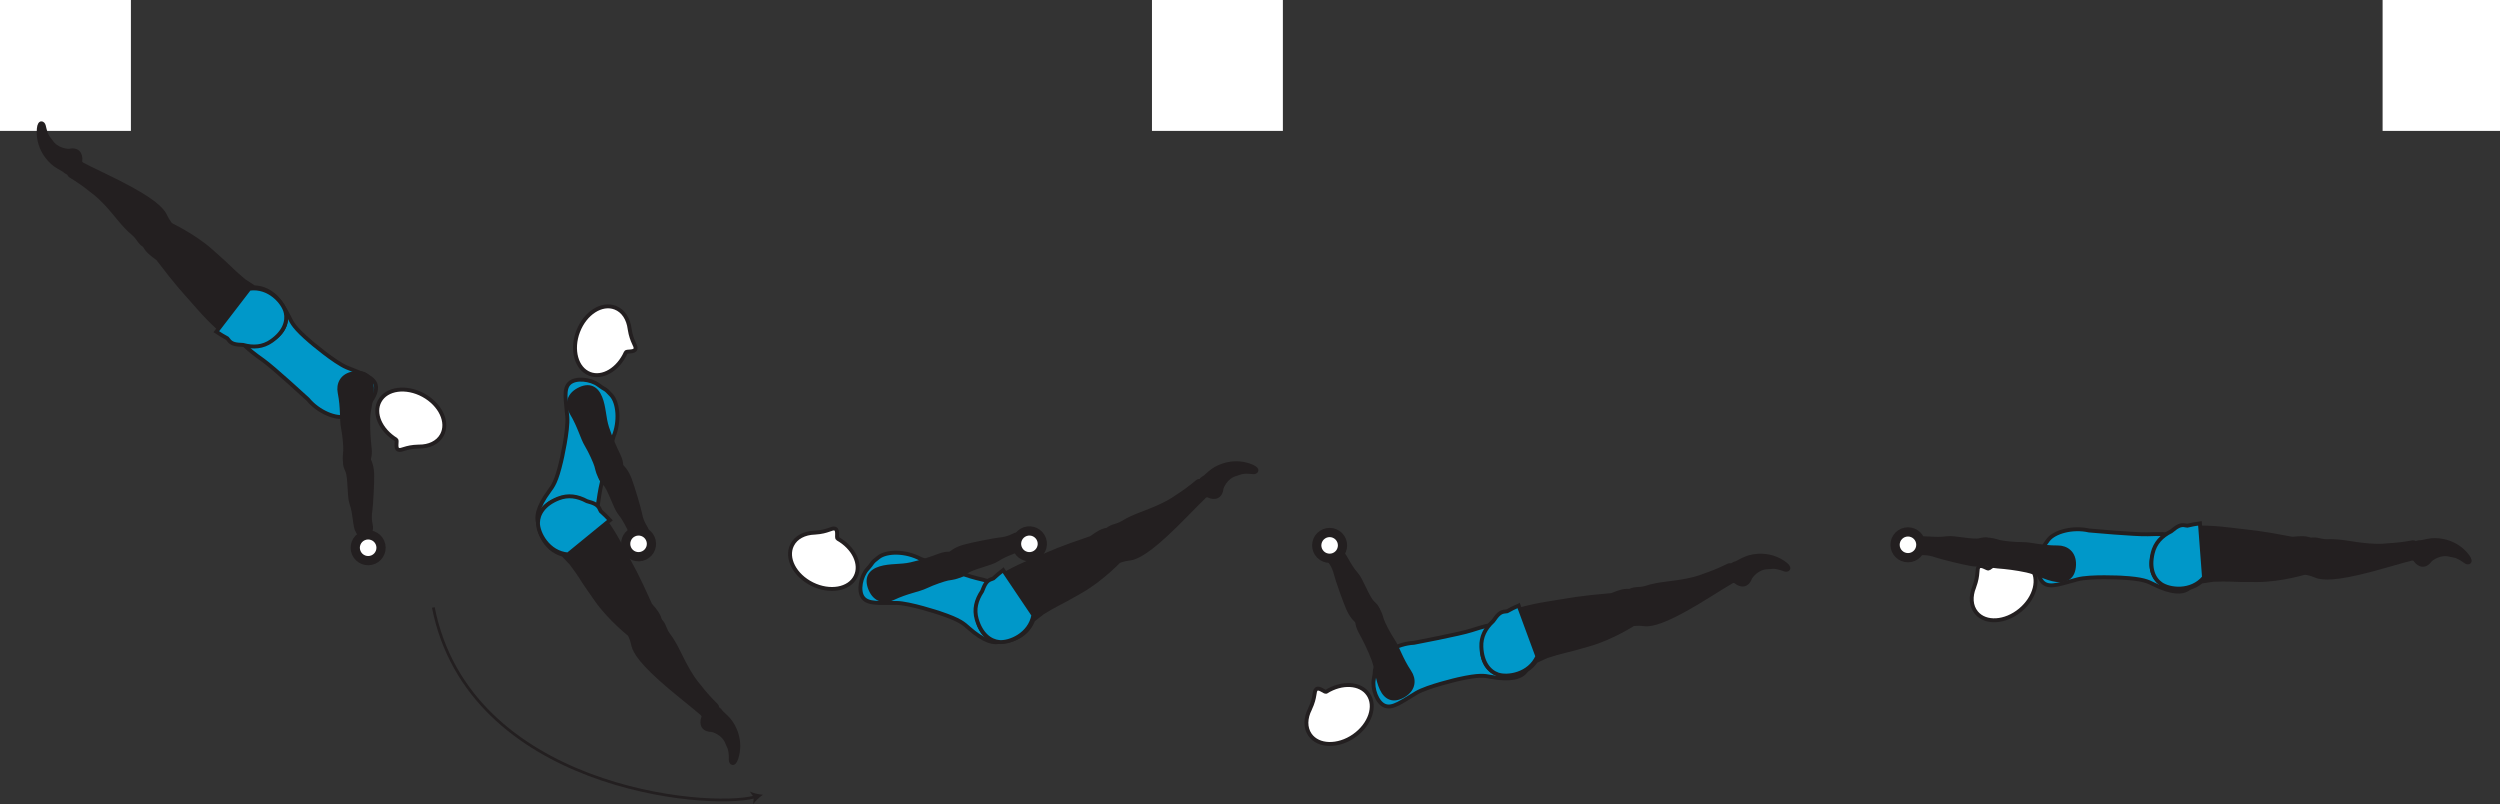 <?xml version="1.0" encoding="UTF-8" standalone="no"?>
<!-- Created with Inkscape (http://www.inkscape.org/) -->

<svg
   version="1.1"
   id="svg1"
   width="360.469"
   height="115.953"
   viewBox="0 0 360.469 115.953"
   sodipodi:docname="cell.svg"
   xmlns:inkscape="http://www.inkscape.org/namespaces/inkscape"
   xmlns:sodipodi="http://sodipodi.sourceforge.net/DTD/sodipodi-0.dtd"
   xmlns="http://www.w3.org/2000/svg"
   xmlns:svg="http://www.w3.org/2000/svg">
  <rect x="0" y="0" width="360.469" height="115.953" fill="#333333" stroke="none"/>
  <sodipodi:namedview
     id="namedview1"
     pagecolor="#ffffff"
     bordercolor="#000000"
     borderopacity="0.25"
     inkscape:showpageshadow="2"
     inkscape:pageopacity="0.0"
     inkscape:pagecheckerboard="0"
     inkscape:deskcolor="#d1d1d1">
    <inkscape:page
       x="0"
       y="0"
       inkscape:label="1"
       id="page1"
       width="360.469"
       height="115.953"
       margin="0"
       bleed="0" />
  </sodipodi:namedview>
  <defs
     id="defs1" />
  <path
     style="fill:#ffffff;fill-opacity:1;fill-rule:nonzero;stroke:none"
     d="m 166.1,18.874 h 18.875 V 0 h -18.875 z"
     id="path1" />
  <path
     style="fill:#ffffff;fill-opacity:1;fill-rule:nonzero;stroke:none"
     d="M -1.4269758e-8,18.874 H 18.875 V 0 H -1.4269758e-8 Z"
     id="path2" />
  <path
     style="fill:#ffffff;fill-opacity:1;fill-rule:nonzero;stroke:none"
     d="m 343.542,18.874 h 16.927 V 0 h -16.927 z"
     id="path3" />
  <path
     style="fill:#231f20;fill-opacity:1;fill-rule:nonzero;stroke:none"
     d="M 9.948,21.625 C 11.265,21.328 11.813,22.156 11.693,23.188 c -0.032,0.306 0.255,0.609 0.198,0.901 C 11.751,24.781 10.261,25.698 9.188,24.65 9.114,24.578 8.38,24.208 7.876,23.849 6.885,23.141 5.256,21.25 5.48,18.568 c 0.104,-1.282 0.833,-0.98 0.948,-0.454 0.359,1.672 0.719,1.755 0.973,2.151 0.86,1.38 2.546,1.36 2.546,1.36"
     id="path4" />
  <path
     style="fill:none;stroke:#231f20;stroke-width:0.333;stroke-linecap:butt;stroke-linejoin:miter;stroke-miterlimit:4;stroke-dasharray:none;stroke-opacity:1"
     d="M 9.948,21.625 C 11.265,21.328 11.813,22.156 11.693,23.188 c -0.032,0.306 0.255,0.609 0.198,0.901 C 11.751,24.781 10.261,25.698 9.188,24.65 9.114,24.578 8.38,24.208 7.876,23.849 6.885,23.141 5.256,21.25 5.48,18.568 c 0.104,-1.282 0.833,-0.98 0.948,-0.454 0.359,1.672 0.719,1.755 0.973,2.151 0.86,1.38 2.546,1.36 2.546,1.36 z"
     id="path5" />
  <path
     style="fill:#231f20;fill-opacity:1;fill-rule:nonzero;stroke:none"
     d="m 23.204,34.885 c 1.672,-1.531 1.791,-2.052 1.187,-2.796 -0.391,-0.501 -0.593,-1.1 -0.822,-1.417 -0.76,-1.052 -2.479,-2.5 -8.412,-5.35 -1.348,-0.64 -3.228,-1.557 -3.968,-2.005 -1.167,-0.687 -1.526,1.724 -1.068,1.995 1.469,0.896 2.401,1.614 2.891,2.016 0.328,0.265 0.979,0.666 2.125,1.865 1.744,1.833 2.516,3.187 4.145,4.536 0.756,0.631 0.923,1.583 1.98,1.817 1.061,0.246 1.943,-0.661 1.943,-0.661"
     id="path6" />
  <path
     style="fill:none;stroke:#231f20;stroke-width:0.566;stroke-linecap:butt;stroke-linejoin:miter;stroke-miterlimit:4;stroke-dasharray:none;stroke-opacity:1"
     d="m 23.204,34.885 c 1.672,-1.531 1.791,-2.052 1.187,-2.796 -0.391,-0.501 -0.593,-1.1 -0.822,-1.417 -0.76,-1.052 -2.479,-2.5 -8.412,-5.35 -1.348,-0.64 -3.228,-1.557 -3.968,-2.005 -1.167,-0.687 -1.526,1.724 -1.068,1.995 1.469,0.896 2.401,1.614 2.891,2.016 0.328,0.265 0.979,0.666 2.125,1.865 1.744,1.833 2.516,3.187 4.145,4.536 0.756,0.631 0.923,1.583 1.98,1.817 1.061,0.246 1.943,-0.661 1.943,-0.661 z"
     id="path7" />
  <path
     style="fill:#0098c9;fill-opacity:1;fill-rule:nonzero;stroke:none"
     d="m 44.771,49.286 c -2.38,-2.041 -2.671,-2.734 -3.072,-3.562 -2.557,-5.188 -5.057,-3.834 -6.506,-1.339 -1.713,2.927 -2.38,3.943 2.766,7.573 1.432,1.006 6.417,5.594 6.417,5.594 1.556,1.88 4.088,2.885 5.495,2.5 1.479,-0.402 0.864,-0.35 2.167,-0.974 1.244,-0.594 2.462,-2.406 2.129,-3.594 -0.317,-1.14 -1.932,-1.578 -4.172,-2.506 -1.76,-0.733 -5.224,-3.692 -5.224,-3.692"
     id="path8" />
  <path
     style="fill:none;stroke:#231f20;stroke-width:0.566;stroke-linecap:butt;stroke-linejoin:miter;stroke-miterlimit:4;stroke-dasharray:none;stroke-opacity:1"
     d="m 44.771,49.286 c -2.38,-2.041 -2.671,-2.734 -3.072,-3.562 -2.557,-5.188 -5.057,-3.834 -6.506,-1.339 -1.713,2.927 -2.38,3.943 2.766,7.573 1.432,1.006 6.417,5.594 6.417,5.594 1.556,1.88 4.088,2.885 5.495,2.5 1.479,-0.402 0.864,-0.35 2.167,-0.974 1.244,-0.594 2.462,-2.406 2.129,-3.594 -0.317,-1.14 -1.932,-1.578 -4.172,-2.506 -1.76,-0.733 -5.224,-3.692 -5.224,-3.692 z"
     id="path9" />
  <path
     style="fill:#ffffff;fill-opacity:1;fill-rule:nonzero;stroke:none"
     d="m 57.13,63.401 c 0.197,0.14 -0.193,1.224 0.292,1.437 0.479,0.214 0.968,-0.406 2.953,-0.448 h 0.026 c 1.453,0.016 2.719,-0.562 3.317,-1.661 1,-1.828 -0.208,-4.396 -2.681,-5.751 -2.485,-1.353 -5.303,-0.968 -6.292,0.855 -0.958,1.74 0.109,4.177 2.385,5.568"
     id="path10" />
  <path
     style="fill:none;stroke:#231f20;stroke-width:0.566;stroke-linecap:butt;stroke-linejoin:miter;stroke-miterlimit:4;stroke-dasharray:none;stroke-opacity:1"
     d="m 57.13,63.401 c 0.197,0.14 -0.193,1.224 0.292,1.437 0.479,0.214 0.968,-0.406 2.953,-0.448 h 0.026 c 1.453,0.016 2.719,-0.562 3.317,-1.661 1,-1.828 -0.208,-4.396 -2.681,-5.751 -2.485,-1.353 -5.303,-0.968 -6.292,0.855 -0.958,1.74 0.109,4.177 2.385,5.568 z"
     id="path11" />
  <path
     style="fill:#231f20;fill-opacity:1;fill-rule:nonzero;stroke:none"
     d="m 21.995,32.729 c -3.176,2.443 0.495,4.224 0.786,4.604 3.042,3.979 3.36,4.193 5.88,7.063 3.657,4.145 6.797,6.426 9.828,5.01 C 40.547,48.442 41.319,47 41.24,45.682 41.152,44.224 39.516,41.5 36.625,41.426 l -1.432,-0.937 c -0.88,-0.749 -1.317,-1.12 -1.724,-1.525 -0.713,-0.71 -1.51,-1.432 -2.974,-2.73 -2.588,-2.317 -6.077,-3.922 -6.077,-3.922 -0.949,-0.807 -2.423,0.417 -2.423,0.417"
     id="path12" />
  <path
     style="fill:none;stroke:#231f20;stroke-width:0.566;stroke-linecap:butt;stroke-linejoin:miter;stroke-miterlimit:4;stroke-dasharray:none;stroke-opacity:1"
     d="m 21.995,32.729 c -3.176,2.443 0.495,4.224 0.786,4.604 3.042,3.979 3.36,4.193 5.88,7.063 3.657,4.145 6.797,6.426 9.828,5.01 C 40.547,48.442 41.319,47 41.24,45.682 41.152,44.224 39.516,41.5 36.625,41.426 l -1.432,-0.937 c -0.88,-0.749 -1.317,-1.12 -1.724,-1.525 -0.713,-0.71 -1.51,-1.432 -2.974,-2.73 -2.588,-2.317 -6.077,-3.922 -6.077,-3.922 -0.949,-0.807 -2.423,0.417 -2.423,0.417 z"
     id="path13" />
  <path
     style="fill:#0098c9;fill-opacity:1;fill-rule:nonzero;stroke:none"
     d="M 41.199,45.057 C 40.871,43.636 38.802,41.213 35.948,41.63 l -4.76,6.198 c 0.542,0.365 1.068,0.677 1.583,0.958 0.052,0.058 0.109,0.12 0.147,0.178 0.453,0.672 1.088,0.724 2.129,0.77 1.496,0.411 2.85,0.298 4.062,-0.541 1.866,-1.297 2.385,-2.849 2.09,-4.136"
     id="path14" />
  <path
     style="fill:none;stroke:#231f20;stroke-width:0.566;stroke-linecap:butt;stroke-linejoin:miter;stroke-miterlimit:4;stroke-dasharray:none;stroke-opacity:1"
     d="M 41.199,45.057 C 40.871,43.636 38.802,41.213 35.948,41.63 l -4.76,6.198 c 0.542,0.365 1.068,0.677 1.583,0.958 0.052,0.058 0.109,0.12 0.147,0.178 0.453,0.672 1.088,0.724 2.129,0.77 1.496,0.411 2.85,0.298 4.062,-0.541 1.866,-1.297 2.385,-2.849 2.09,-4.136 z"
     id="path15" />
  <path
     style="fill:#231f20;fill-opacity:1;fill-rule:nonzero;stroke:none"
     d="m 51.542,76.552 c -0.401,-0.506 -0.319,-2.448 -0.87,-3.959 -0.37,-1.02 -0.167,-3.76 -0.62,-4.749 -0.405,-0.907 -0.505,-1.36 0.448,-2 0.568,-0.38 1.902,-0.751 2.209,-0.344 0.708,0.958 0.932,1.88 0.963,2.942 0.032,1.219 -0.172,4.522 -0.26,5.131 -0.24,1.5 0.126,2.145 0.094,2.547 -0.047,0.76 -0.349,0.932 -0.844,1.01 -0.948,0.146 -1.119,-0.578 -1.119,-0.578"
     id="path16" />
  <path
     style="fill:none;stroke:#231f20;stroke-width:0.566;stroke-linecap:butt;stroke-linejoin:miter;stroke-miterlimit:4;stroke-dasharray:none;stroke-opacity:1"
     d="m 51.542,76.552 c -0.401,-0.506 -0.319,-2.448 -0.87,-3.959 -0.37,-1.02 -0.167,-3.76 -0.62,-4.749 -0.405,-0.907 -0.505,-1.36 0.448,-2 0.568,-0.38 1.902,-0.751 2.209,-0.344 0.708,0.958 0.932,1.88 0.963,2.942 0.032,1.219 -0.172,4.522 -0.26,5.131 -0.24,1.5 0.126,2.145 0.094,2.547 -0.047,0.76 -0.349,0.932 -0.844,1.01 -0.948,0.146 -1.119,-0.578 -1.119,-0.578 z"
     id="path17" />
  <path
     style="fill:#231f20;fill-opacity:1;fill-rule:nonzero;stroke:none"
     d="m 50.656,67.536 c -1.302,-0.015 -0.9,-2.015 -0.88,-2.552 0.027,-0.547 -0.083,-2.099 -0.322,-3.296 -0.24,-1.199 -0.025,-2.798 -0.479,-5.084 -0.235,-1.198 0.291,-2.515 2.052,-2.787 1.735,-0.265 2.537,0.609 2.604,2.104 0.068,1.496 -0.5,2.928 -0.536,4.444 -0.037,1.504 0.067,3.052 0.208,4.26 0.156,1.375 -0.281,2.109 -0.693,2.344 -1.041,0.593 -1.953,0.567 -1.953,0.567"
     id="path18" />
  <path
     style="fill:none;stroke:#231f20;stroke-width:0.566;stroke-linecap:butt;stroke-linejoin:miter;stroke-miterlimit:4;stroke-dasharray:none;stroke-opacity:1"
     d="m 50.656,67.536 c -1.302,-0.015 -0.9,-2.015 -0.88,-2.552 0.027,-0.547 -0.083,-2.099 -0.322,-3.296 -0.24,-1.199 -0.025,-2.798 -0.479,-5.084 -0.235,-1.198 0.291,-2.515 2.052,-2.787 1.735,-0.265 2.537,0.609 2.604,2.104 0.068,1.496 -0.5,2.928 -0.536,4.444 -0.037,1.504 0.067,3.052 0.208,4.26 0.156,1.375 -0.281,2.109 -0.693,2.344 -1.041,0.593 -1.953,0.567 -1.953,0.567 z"
     id="path19" />
  <path
     style="fill:#ffffff;fill-opacity:1;fill-rule:nonzero;stroke:none"
     d="m 54.787,78.229 c -0.411,-0.937 -1.511,-1.364 -2.448,-0.953 -0.943,0.412 -1.375,1.51 -0.959,2.448 0.412,0.942 1.51,1.369 2.453,0.958 0.938,-0.412 1.366,-1.51 0.954,-2.453"
     id="path20" />
  <path
     style="fill:none;stroke:#231f20;stroke-width:1.332;stroke-linecap:butt;stroke-linejoin:miter;stroke-miterlimit:4;stroke-dasharray:none;stroke-opacity:1"
     d="m 54.787,78.229 c -0.411,-0.937 -1.511,-1.364 -2.448,-0.953 -0.943,0.412 -1.375,1.51 -0.959,2.448 0.412,0.942 1.51,1.369 2.453,0.958 0.938,-0.412 1.366,-1.51 0.954,-2.453 z"
     id="path21" />
  <path
     style="fill:none;stroke:#231f20;stroke-width:0.4;stroke-linecap:butt;stroke-linejoin:miter;stroke-miterlimit:4;stroke-dasharray:none;stroke-opacity:1"
     d="m 62.48,87.588 c 5.145,25.985 39.339,29.198 46.359,27.318"
     id="path22" />
  <path
     style="fill:#231f20;fill-opacity:1;fill-rule:nonzero;stroke:none"
     d="m 110,114.593 c -0.494,0.354 -1.082,0.881 -1.405,1.36 l 0.088,-1.006 -0.579,-0.828 c 0.521,0.255 1.292,0.422 1.896,0.474"
     id="path23" />
  <path
     style="fill:#231f20;fill-opacity:1;fill-rule:nonzero;stroke:none"
     d="m 252.469,83.338 c -0.453,1.271 -1.448,1.292 -2.251,0.64 -0.249,-0.192 -0.65,-0.109 -0.869,-0.317 -0.511,-0.484 -0.489,-2.229 0.969,-2.583 0.104,-0.026 0.802,-0.448 1.375,-0.677 1.125,-0.464 3.593,-0.833 5.749,0.792 1.016,0.765 0.376,1.224 -0.124,1.041 -1.609,-0.589 -1.87,-0.328 -2.349,-0.328 -1.625,-0.01 -2.5,1.432 -2.5,1.432"
     id="path24" />
  <path
     style="fill:none;stroke:#231f20;stroke-width:0.333;stroke-linecap:butt;stroke-linejoin:miter;stroke-miterlimit:4;stroke-dasharray:none;stroke-opacity:1"
     d="m 252.469,83.338 c -0.453,1.271 -1.448,1.292 -2.251,0.64 -0.249,-0.192 -0.65,-0.109 -0.869,-0.317 -0.511,-0.484 -0.489,-2.229 0.969,-2.583 0.104,-0.026 0.802,-0.448 1.375,-0.677 1.125,-0.464 3.593,-0.833 5.749,0.792 1.016,0.765 0.376,1.224 -0.124,1.041 -1.609,-0.589 -1.87,-0.328 -2.349,-0.328 -1.625,-0.01 -2.5,1.432 -2.5,1.432 z"
     id="path25" />
  <path
     style="fill:#231f20;fill-opacity:1;fill-rule:nonzero;stroke:none"
     d="m 234.177,87.464 c 0.401,2.234 0.781,2.609 1.735,2.5 0.634,-0.068 1.249,0.082 1.634,0.062 1.298,-0.089 3.439,-0.761 9.016,-4.261 1.26,-0.791 3.042,-1.891 3.814,-2.291 1.202,-0.614 -0.647,-2.198 -1.12,-1.958 -1.538,0.765 -2.652,1.161 -3.24,1.364 -0.407,0.141 -1.088,0.48 -2.724,0.808 -2.474,0.494 -4.036,0.421 -6.042,1.077 -0.937,0.303 -1.833,-0.063 -2.594,0.709 -0.771,0.766 -0.479,1.99 -0.479,1.99"
     id="path26" />
  <path
     style="fill:none;stroke:#231f20;stroke-width:0.566;stroke-linecap:butt;stroke-linejoin:miter;stroke-miterlimit:4;stroke-dasharray:none;stroke-opacity:1"
     d="m 234.177,87.464 c 0.401,2.234 0.781,2.609 1.735,2.5 0.634,-0.068 1.249,0.082 1.634,0.062 1.298,-0.089 3.439,-0.761 9.016,-4.261 1.26,-0.791 3.042,-1.891 3.814,-2.291 1.202,-0.614 -0.647,-2.198 -1.12,-1.958 -1.538,0.765 -2.652,1.161 -3.24,1.364 -0.407,0.141 -1.088,0.48 -2.724,0.808 -2.474,0.494 -4.036,0.421 -6.042,1.077 -0.937,0.303 -1.833,-0.063 -2.594,0.709 -0.771,0.766 -0.479,1.99 -0.479,1.99 z"
     id="path27" />
  <path
     style="fill:#0098c9;fill-opacity:1;fill-rule:nonzero;stroke:none"
     d="m 210.27,97.932 c 3.058,-0.687 3.792,-0.5 4.699,-0.334 5.687,1.043 6.088,-1.765 4.959,-4.421 -1.334,-3.115 -1.746,-4.26 -7.73,-2.303 -1.661,0.548 -8.318,1.808 -8.318,1.808 -2.443,0.13 -4.755,1.563 -5.291,2.916 -0.557,1.434 -0.229,0.902 -0.505,2.323 -0.271,1.349 0.453,3.412 1.609,3.849 1.109,0.432 2.416,-0.604 4.5,-1.844 1.64,-0.978 6.077,-1.994 6.077,-1.994"
     id="path28" />
  <path
     style="fill:none;stroke:#231f20;stroke-width:0.566;stroke-linecap:butt;stroke-linejoin:miter;stroke-miterlimit:4;stroke-dasharray:none;stroke-opacity:1"
     d="m 210.27,97.932 c 3.058,-0.687 3.792,-0.5 4.699,-0.334 5.687,1.043 6.088,-1.765 4.959,-4.421 -1.334,-3.115 -1.746,-4.26 -7.73,-2.303 -1.661,0.548 -8.318,1.808 -8.318,1.808 -2.443,0.13 -4.755,1.563 -5.291,2.916 -0.557,1.434 -0.229,0.902 -0.505,2.323 -0.271,1.349 0.453,3.412 1.609,3.849 1.109,0.432 2.416,-0.604 4.5,-1.844 1.64,-0.978 6.077,-1.994 6.077,-1.994 z"
     id="path29" />
  <path
     style="fill:#ffffff;fill-opacity:1;fill-rule:nonzero;stroke:none"
     d="m 191.224,99.74 c -0.214,0.12 -1.011,-0.708 -1.416,-0.375 -0.407,0.333 -0.068,1.052 -0.918,2.848 l -0.005,0.021 c -0.661,1.297 -0.719,2.683 0,3.713 1.188,1.703 4.032,1.771 6.344,0.162 2.317,-1.62 3.229,-4.307 2.041,-6.011 -1.129,-1.634 -3.79,-1.77 -6.046,-0.358"
     id="path30" />
  <path
     style="fill:none;stroke:#231f20;stroke-width:0.566;stroke-linecap:butt;stroke-linejoin:miter;stroke-miterlimit:4;stroke-dasharray:none;stroke-opacity:1"
     d="m 191.224,99.74 c -0.214,0.12 -1.011,-0.708 -1.416,-0.375 -0.407,0.333 -0.068,1.052 -0.918,2.848 l -0.005,0.021 c -0.661,1.297 -0.719,2.683 0,3.713 1.188,1.703 4.032,1.771 6.344,0.162 2.317,-1.62 3.229,-4.307 2.041,-6.011 -1.129,-1.634 -3.79,-1.77 -6.046,-0.358 z"
     id="path31" />
  <path
     style="fill:#231f20;fill-opacity:1;fill-rule:nonzero;stroke:none"
     d="m 236.646,87.593 c -0.376,-3.995 -3.833,-1.833 -4.308,-1.791 -4.994,0.443 -5.338,0.604 -9.114,1.203 -5.458,0.875 -9.063,2.312 -9.484,5.631 -0.287,2.254 0.525,3.681 1.682,4.317 1.276,0.697 4.454,0.776 6.052,-1.631 l 1.563,-0.713 c 1.109,-0.339 1.656,-0.52 2.213,-0.645 0.984,-0.219 2.015,-0.516 3.896,-1.052 3.343,-0.948 6.563,-3.052 6.563,-3.052 1.187,-0.366 0.937,-2.267 0.937,-2.267"
     id="path32" />
  <path
     style="fill:none;stroke:#231f20;stroke-width:0.566;stroke-linecap:butt;stroke-linejoin:miter;stroke-miterlimit:4;stroke-dasharray:none;stroke-opacity:1"
     d="m 236.646,87.593 c -0.376,-3.995 -3.833,-1.833 -4.308,-1.791 -4.994,0.443 -5.338,0.604 -9.114,1.203 -5.458,0.875 -9.063,2.312 -9.484,5.631 -0.287,2.254 0.525,3.681 1.682,4.317 1.276,0.697 4.454,0.776 6.052,-1.631 l 1.563,-0.713 c 1.109,-0.339 1.656,-0.52 2.213,-0.645 0.984,-0.219 2.015,-0.516 3.896,-1.052 3.343,-0.948 6.563,-3.052 6.563,-3.052 1.187,-0.366 0.937,-2.267 0.937,-2.267 z"
     id="path33" />
  <path
     style="fill:#0098c9;fill-opacity:1;fill-rule:nonzero;stroke:#231f20;stroke-width:0.566;stroke-linecap:butt;stroke-linejoin:miter;stroke-miterlimit:4;stroke-dasharray:none;stroke-opacity:1"
     d="m 218.969,87.308 c -0.604,0.26 -1.147,0.541 -1.656,0.828 -0.079,0.014 -0.157,0.025 -0.224,0.03 -0.808,0.027 -1.188,0.527 -1.787,1.38 -1.141,1.052 -1.77,2.262 -1.708,3.73 0.094,2.265 1.13,3.536 2.375,3.974 1.375,0.479 4.531,0.026 5.703,-2.609 z"
     id="path34" />
  <path
     style="fill:#231f20;fill-opacity:1;fill-rule:nonzero;stroke:none"
     d="m 193.245,79.448 c 0.563,0.312 1.229,2.14 2.312,3.328 0.735,0.797 1.599,3.406 2.391,4.145 0.718,0.683 0.989,1.063 0.354,2.021 -0.374,0.568 -1.469,1.423 -1.906,1.162 -1.026,-0.61 -1.583,-1.375 -2.016,-2.354 -0.495,-1.109 -1.578,-4.234 -1.724,-4.833 -0.354,-1.48 -0.938,-1.939 -1.067,-2.319 -0.251,-0.718 -0.032,-0.994 0.396,-1.254 0.823,-0.5 1.26,0.104 1.26,0.104"
     id="path35" />
  <path
     style="fill:none;stroke:#231f20;stroke-width:0.566;stroke-linecap:butt;stroke-linejoin:miter;stroke-miterlimit:4;stroke-dasharray:none;stroke-opacity:1"
     d="m 193.245,79.448 c 0.563,0.312 1.229,2.14 2.312,3.328 0.735,0.797 1.599,3.406 2.391,4.145 0.718,0.683 0.989,1.063 0.354,2.021 -0.374,0.568 -1.469,1.423 -1.906,1.162 -1.026,-0.61 -1.583,-1.375 -2.016,-2.354 -0.495,-1.109 -1.578,-4.234 -1.724,-4.833 -0.354,-1.48 -0.938,-1.939 -1.067,-2.319 -0.251,-0.718 -0.032,-0.994 0.396,-1.254 0.823,-0.5 1.26,0.104 1.26,0.104 z"
     id="path36" />
  <path
     style="fill:#231f20;fill-opacity:1;fill-rule:nonzero;stroke:none"
     d="m 197.51,87.432 c 1.203,-0.479 1.604,1.521 1.787,2.026 0.188,0.516 0.88,1.907 1.563,2.922 0.677,1.021 1.093,2.578 2.38,4.516 0.682,1.016 0.697,2.442 -0.818,3.358 -1.505,0.907 -2.584,0.407 -3.213,-0.946 -0.641,-1.36 -0.663,-2.896 -1.209,-4.308 -0.542,-1.412 -1.23,-2.798 -1.818,-3.859 -0.672,-1.209 -0.552,-2.057 -0.26,-2.433 0.734,-0.943 1.588,-1.276 1.588,-1.276"
     id="path37" />
  <path
     style="fill:none;stroke:#231f20;stroke-width:0.566;stroke-linecap:butt;stroke-linejoin:miter;stroke-miterlimit:4;stroke-dasharray:none;stroke-opacity:1"
     d="m 197.51,87.432 c 1.203,-0.479 1.604,1.521 1.787,2.026 0.188,0.516 0.88,1.907 1.563,2.922 0.677,1.021 1.093,2.578 2.38,4.516 0.682,1.016 0.697,2.442 -0.818,3.358 -1.505,0.907 -2.584,0.407 -3.213,-0.946 -0.641,-1.36 -0.663,-2.896 -1.209,-4.308 -0.542,-1.412 -1.23,-2.798 -1.818,-3.859 -0.672,-1.209 -0.552,-2.057 -0.26,-2.433 0.734,-0.943 1.588,-1.276 1.588,-1.276 z"
     id="path38" />
  <path
     style="fill:#ffffff;fill-opacity:1;fill-rule:nonzero;stroke:none"
     d="m 193.265,77.609 c 0.568,0.86 0.333,2.011 -0.52,2.579 -0.855,0.568 -2.011,0.333 -2.579,-0.522 -0.568,-0.854 -0.333,-2.01 0.522,-2.577 0.858,-0.568 2.01,-0.333 2.577,0.52"
     id="path39" />
  <path
     style="fill:none;stroke:#231f20;stroke-width:1.332;stroke-linecap:butt;stroke-linejoin:miter;stroke-miterlimit:4;stroke-dasharray:none;stroke-opacity:1"
     d="m 193.265,77.609 c 0.568,0.86 0.333,2.011 -0.52,2.579 -0.855,0.568 -2.011,0.333 -2.579,-0.522 -0.568,-0.854 -0.333,-2.01 0.522,-2.577 0.858,-0.568 2.01,-0.333 2.577,0.52 z"
     id="path40" />
  <path
     style="fill:#231f20;fill-opacity:1;fill-rule:nonzero;stroke:none"
     d="m 350.505,80.817 c -0.787,1.104 -1.744,0.849 -2.339,0 -0.187,-0.249 -0.593,-0.281 -0.749,-0.541 -0.355,-0.604 0.14,-2.271 1.64,-2.219 0.104,0.005 0.896,-0.208 1.51,-0.276 1.208,-0.131 3.683,0.183 5.312,2.339 0.767,1.016 0.022,1.281 -0.41,0.969 -1.386,-1.011 -1.703,-0.829 -2.167,-0.959 -1.557,-0.453 -2.797,0.687 -2.797,0.687"
     id="path41" />
  <path
     style="fill:none;stroke:#231f20;stroke-width:0.333;stroke-linecap:butt;stroke-linejoin:miter;stroke-miterlimit:4;stroke-dasharray:none;stroke-opacity:1"
     d="m 350.505,80.817 c -0.787,1.104 -1.744,0.849 -2.339,0 -0.187,-0.249 -0.593,-0.281 -0.749,-0.541 -0.355,-0.604 0.14,-2.271 1.64,-2.219 0.104,0.005 0.896,-0.208 1.51,-0.276 1.208,-0.131 3.683,0.183 5.312,2.339 0.767,1.016 0.022,1.281 -0.41,0.969 -1.386,-1.011 -1.703,-0.829 -2.167,-0.959 -1.557,-0.453 -2.797,0.687 -2.797,0.687 z"
     id="path42" />
  <path
     style="fill:#231f20;fill-opacity:1;fill-rule:nonzero;stroke:none"
     d="m 331.786,79.776 c -0.229,2.256 0.032,2.724 0.98,2.88 0.635,0.109 1.176,0.422 1.556,0.505 1.272,0.271 3.516,0.213 9.833,-1.625 1.434,-0.416 3.448,-0.984 4.298,-1.156 1.328,-0.266 -0.016,-2.296 -0.536,-2.192 -1.688,0.312 -2.871,0.39 -3.49,0.421 -0.428,0.027 -1.177,0.167 -2.838,0.032 -2.516,-0.204 -4,-0.693 -6.11,-0.615 -0.985,0.031 -1.745,-0.568 -2.688,-0.037 -0.953,0.527 -1.005,1.787 -1.005,1.787"
     id="path43" />
  <path
     style="fill:none;stroke:#231f20;stroke-width:0.566;stroke-linecap:butt;stroke-linejoin:miter;stroke-miterlimit:4;stroke-dasharray:none;stroke-opacity:1"
     d="m 331.786,79.776 c -0.229,2.256 0.032,2.724 0.98,2.88 0.635,0.109 1.176,0.422 1.556,0.505 1.272,0.271 3.516,0.213 9.833,-1.625 1.434,-0.416 3.448,-0.984 4.298,-1.156 1.328,-0.266 -0.016,-2.296 -0.536,-2.192 -1.688,0.312 -2.871,0.39 -3.49,0.421 -0.428,0.027 -1.177,0.167 -2.838,0.032 -2.516,-0.204 -4,-0.693 -6.11,-0.615 -0.985,0.031 -1.745,-0.568 -2.688,-0.037 -0.953,0.527 -1.005,1.787 -1.005,1.787 z"
     id="path44" />
  <path
     style="fill:#0098c9;fill-opacity:1;fill-rule:nonzero;stroke:none"
     d="m 305.928,83.292 c 3.129,0.177 3.781,0.557 4.604,0.962 5.186,2.563 6.343,-0.03 5.978,-2.889 -0.421,-3.365 -0.505,-4.579 -6.797,-4.329 -1.749,0.068 -8.495,-0.547 -8.495,-0.547 -2.385,-0.541 -5.005,0.199 -5.89,1.355 -0.927,1.224 -0.468,0.806 -1.124,2.093 -0.626,1.224 -0.495,3.412 0.5,4.152 0.942,0.713 2.484,0.072 4.828,-0.548 1.844,-0.495 6.396,-0.249 6.396,-0.249"
     id="path45" />
  <path
     style="fill:none;stroke:#231f20;stroke-width:0.566;stroke-linecap:butt;stroke-linejoin:miter;stroke-miterlimit:4;stroke-dasharray:none;stroke-opacity:1"
     d="m 305.928,83.292 c 3.129,0.177 3.781,0.557 4.604,0.962 5.186,2.563 6.343,-0.03 5.978,-2.889 -0.421,-3.365 -0.505,-4.579 -6.797,-4.329 -1.749,0.068 -8.495,-0.547 -8.495,-0.547 -2.385,-0.541 -5.005,0.199 -5.89,1.355 -0.927,1.224 -0.468,0.806 -1.124,2.093 -0.626,1.224 -0.495,3.412 0.5,4.152 0.942,0.713 2.484,0.072 4.828,-0.548 1.844,-0.495 6.396,-0.249 6.396,-0.249 z"
     id="path46" />
  <path
     style="fill:#ffffff;fill-opacity:1;fill-rule:nonzero;stroke:none"
     d="m 286.77,81.964 c -0.197,0.14 -1.061,-0.62 -1.437,-0.256 -0.38,0.37 0.016,1.052 -0.677,2.917 l -0.004,0.02 c -0.548,1.349 -0.491,2.729 0.317,3.699 1.323,1.598 4.161,1.426 6.328,-0.375 2.177,-1.808 2.859,-4.563 1.531,-6.157 -1.26,-1.536 -3.927,-1.443 -6.058,0.152"
     id="path47" />
  <path
     style="fill:none;stroke:#231f20;stroke-width:0.566;stroke-linecap:butt;stroke-linejoin:miter;stroke-miterlimit:4;stroke-dasharray:none;stroke-opacity:1"
     d="m 286.77,81.964 c -0.197,0.14 -1.061,-0.62 -1.437,-0.256 -0.38,0.37 0.016,1.052 -0.677,2.917 l -0.004,0.02 c -0.548,1.349 -0.491,2.729 0.317,3.699 1.323,1.598 4.161,1.426 6.328,-0.375 2.177,-1.808 2.859,-4.563 1.531,-6.157 -1.26,-1.536 -3.927,-1.443 -6.058,0.152 z"
     id="path48" />
  <path
     style="fill:#231f20;fill-opacity:1;fill-rule:nonzero;stroke:none"
     d="m 334.125,80.573 c 0.734,-3.937 -3.188,-2.808 -3.656,-2.901 -4.923,-0.943 -5.298,-0.88 -9.094,-1.339 -5.49,-0.656 -9.349,-0.26 -10.666,2.812 -0.891,2.089 -0.5,3.683 0.437,4.615 1.036,1.016 4.072,1.969 6.271,0.094 l 1.692,-0.256 c 1.161,-0.025 1.74,-0.052 2.313,-0.02 1,0.058 2.077,0.063 4.031,0.063 3.474,0 7.145,-1.141 7.145,-1.141 1.245,-0.031 1.527,-1.927 1.527,-1.927"
     id="path49" />
  <path
     style="fill:none;stroke:#231f20;stroke-width:0.566;stroke-linecap:butt;stroke-linejoin:miter;stroke-miterlimit:4;stroke-dasharray:none;stroke-opacity:1"
     d="m 334.125,80.573 c 0.734,-3.937 -3.188,-2.808 -3.656,-2.901 -4.923,-0.943 -5.298,-0.88 -9.094,-1.339 -5.49,-0.656 -9.349,-0.26 -10.666,2.812 -0.891,2.089 -0.5,3.683 0.437,4.615 1.036,1.016 4.072,1.969 6.271,0.094 l 1.692,-0.256 c 1.161,-0.025 1.74,-0.052 2.313,-0.02 1,0.058 2.077,0.063 4.031,0.063 3.474,0 7.145,-1.141 7.145,-1.141 1.245,-0.031 1.527,-1.927 1.527,-1.927 z"
     id="path50" />
  <path
     style="fill:#0098c9;fill-opacity:1;fill-rule:nonzero;stroke:#231f20;stroke-width:0.566;stroke-linecap:butt;stroke-linejoin:miter;stroke-miterlimit:4;stroke-dasharray:none;stroke-opacity:1"
     d="m 317.203,75.458 c -0.652,0.088 -1.25,0.203 -1.818,0.339 -0.078,-0.005 -0.156,-0.016 -0.23,-0.032 -0.78,-0.197 -1.285,0.183 -2.093,0.839 -1.39,0.698 -2.322,1.688 -2.666,3.125 -0.531,2.197 0.114,3.703 1.193,4.464 1.192,0.843 4.353,1.271 6.202,-0.943 z"
     id="path51" />
  <path
     style="fill:#231f20;fill-opacity:1;fill-rule:nonzero;stroke:none"
     d="m 276.62,77.718 c 0.573,-0.296 2.464,0.147 4.052,-0.109 1.073,-0.177 3.724,0.532 4.781,0.276 0.964,-0.229 1.427,-0.244 1.88,0.813 0.271,0.624 0.385,2.01 -0.072,2.228 -1.073,0.527 -2.021,0.568 -3.073,0.402 -1.199,-0.198 -4.412,-1.011 -4.99,-1.214 -1.432,-0.516 -2.13,-0.281 -2.521,-0.38 -0.74,-0.188 -0.849,-0.521 -0.833,-1.021 0.032,-0.957 0.776,-0.995 0.776,-0.995"
     id="path52" />
  <path
     style="fill:none;stroke:#231f20;stroke-width:0.566;stroke-linecap:butt;stroke-linejoin:miter;stroke-miterlimit:4;stroke-dasharray:none;stroke-opacity:1"
     d="m 276.62,77.718 c 0.573,-0.296 2.464,0.147 4.052,-0.109 1.073,-0.177 3.724,0.532 4.781,0.276 0.964,-0.229 1.427,-0.244 1.88,0.813 0.271,0.624 0.385,2.01 -0.072,2.228 -1.073,0.527 -2.021,0.568 -3.073,0.402 -1.199,-0.198 -4.412,-1.011 -4.99,-1.214 -1.432,-0.516 -2.13,-0.281 -2.521,-0.38 -0.74,-0.188 -0.849,-0.521 -0.833,-1.021 0.032,-0.957 0.776,-0.995 0.776,-0.995 z"
     id="path53" />
  <path
     style="fill:#231f20;fill-opacity:1;fill-rule:nonzero;stroke:none"
     d="m 285.641,78.532 c 0.255,-1.272 2.145,-0.506 2.667,-0.387 0.536,0.131 2.082,0.313 3.301,0.303 1.224,-0.011 2.761,0.5 5.084,0.484 1.224,-0.011 2.421,0.756 2.359,2.526 -0.067,1.755 -1.078,2.38 -2.558,2.167 -1.484,-0.208 -2.781,-1.037 -4.26,-1.355 -1.478,-0.322 -3.016,-0.505 -4.224,-0.593 -1.38,-0.104 -2.021,-0.667 -2.177,-1.12 -0.391,-1.131 -0.192,-2.025 -0.192,-2.025"
     id="path54" />
  <path
     style="fill:none;stroke:#231f20;stroke-width:0.566;stroke-linecap:butt;stroke-linejoin:miter;stroke-miterlimit:4;stroke-dasharray:none;stroke-opacity:1"
     d="m 285.641,78.532 c 0.255,-1.272 2.145,-0.506 2.667,-0.387 0.536,0.131 2.082,0.313 3.301,0.303 1.224,-0.011 2.761,0.5 5.084,0.484 1.224,-0.011 2.421,0.756 2.359,2.526 -0.067,1.755 -1.078,2.38 -2.558,2.167 -1.484,-0.208 -2.781,-1.037 -4.26,-1.355 -1.478,-0.322 -3.016,-0.505 -4.224,-0.593 -1.38,-0.104 -2.021,-0.667 -2.177,-1.12 -0.391,-1.131 -0.192,-2.025 -0.192,-2.025 z"
     id="path55" />
  <path
     style="fill:#ffffff;fill-opacity:1;fill-rule:nonzero;stroke:none"
     d="m 275.1,76.693 c 1.025,-0.005 1.858,0.823 1.864,1.848 0.01,1.027 -0.823,1.871 -1.844,1.871 -1.031,0.005 -1.87,-0.824 -1.875,-1.85 -0.005,-1.026 0.828,-1.864 1.855,-1.869"
     id="path56" />
  <path
     style="fill:none;stroke:#231f20;stroke-width:1.332;stroke-linecap:butt;stroke-linejoin:miter;stroke-miterlimit:4;stroke-dasharray:none;stroke-opacity:1"
     d="m 275.1,76.693 c 1.025,-0.005 1.858,0.823 1.864,1.848 0.01,1.027 -0.823,1.871 -1.844,1.871 -1.031,0.005 -1.87,-0.824 -1.875,-1.85 -0.005,-1.026 0.828,-1.864 1.855,-1.869 z"
     id="path57" />
  <path
     style="fill:#231f20;fill-opacity:1;fill-rule:nonzero;stroke:none"
     d="m 102.631,105.369 c -1.355,-0.01 -1.699,-0.947 -1.344,-1.922 0.098,-0.292 -0.11,-0.645 0.015,-0.921 0.297,-0.641 1.949,-1.193 2.761,0.072 0.057,0.089 0.688,0.615 1.093,1.079 0.803,0.916 1.958,3.125 1.125,5.692 -0.39,1.214 -1.036,0.756 -1.025,0.224 0.031,-1.714 -0.303,-1.87 -0.459,-2.323 -0.521,-1.541 -2.166,-1.901 -2.166,-1.901"
     id="path58" />
  <path
     style="fill:none;stroke:#231f20;stroke-width:0.333;stroke-linecap:butt;stroke-linejoin:miter;stroke-miterlimit:4;stroke-dasharray:none;stroke-opacity:1"
     d="m 102.631,105.369 c -1.355,-0.01 -1.699,-0.947 -1.344,-1.922 0.098,-0.292 -0.11,-0.645 0.015,-0.921 0.297,-0.641 1.949,-1.193 2.761,0.072 0.057,0.089 0.688,0.615 1.093,1.079 0.803,0.916 1.958,3.125 1.125,5.692 -0.39,1.214 -1.036,0.756 -1.025,0.224 0.031,-1.714 -0.303,-1.87 -0.459,-2.323 -0.521,-1.541 -2.166,-1.901 -2.166,-1.901 z"
     id="path59" />
  <path
     style="fill:#231f20;fill-opacity:1;fill-rule:nonzero;stroke:none"
     d="m 92.761,89.422 c -1.98,1.114 -2.214,1.594 -1.802,2.458 0.276,0.584 0.333,1.209 0.478,1.562 0.506,1.203 1.844,3.006 6.97,7.136 1.161,0.932 2.781,2.26 3.406,2.853 0.979,0.938 1.875,-1.322 1.489,-1.697 -1.223,-1.199 -1.963,-2.12 -2.349,-2.62 -0.26,-0.333 -0.801,-0.864 -1.645,-2.306 -1.282,-2.178 -1.724,-3.672 -3,-5.36 -0.589,-0.787 -0.532,-1.75 -1.511,-2.219 -0.974,-0.484 -2.036,0.193 -2.036,0.193"
     id="path60" />
  <path
     style="fill:none;stroke:#231f20;stroke-width:0.566;stroke-linecap:butt;stroke-linejoin:miter;stroke-miterlimit:4;stroke-dasharray:none;stroke-opacity:1"
     d="m 92.761,89.422 c -1.98,1.114 -2.214,1.594 -1.802,2.458 0.276,0.584 0.333,1.209 0.478,1.562 0.506,1.203 1.844,3.006 6.97,7.136 1.161,0.932 2.781,2.26 3.406,2.853 0.979,0.938 1.875,-1.322 1.489,-1.697 -1.223,-1.199 -1.963,-2.12 -2.349,-2.62 -0.26,-0.333 -0.801,-0.864 -1.645,-2.306 -1.282,-2.178 -1.724,-3.672 -3,-5.36 -0.589,-0.787 -0.532,-1.75 -1.511,-2.219 -0.974,-0.484 -2.036,0.193 -2.036,0.193 z"
     id="path61" />
  <path
     style="fill:#0098c9;fill-opacity:1;fill-rule:nonzero;stroke:none"
     d="m 80.928,66.458 c -0.715,3.047 -1.204,3.626 -1.75,4.37 -3.421,4.656 -1.073,6.25 1.807,6.39 3.386,0.167 4.599,0.292 5.448,-5.942 0.234,-1.74 2.01,-8.276 2.01,-8.276 0.953,-2.25 0.677,-4.959 -0.312,-6.031 -1.036,-1.131 -0.708,-0.604 -1.86,-1.475 -1.099,-0.828 -3.271,-1.082 -4.171,-0.234 -0.87,0.813 -0.516,2.442 -0.303,4.854 0.162,1.907 -0.869,6.344 -0.869,6.344"
     id="path62" />
  <path
     style="fill:none;stroke:#231f20;stroke-width:0.566;stroke-linecap:butt;stroke-linejoin:miter;stroke-miterlimit:4;stroke-dasharray:none;stroke-opacity:1"
     d="m 80.928,66.458 c -0.715,3.047 -1.204,3.626 -1.75,4.37 -3.421,4.656 -1.073,6.25 1.807,6.39 3.386,0.167 4.599,0.292 5.448,-5.942 0.234,-1.74 2.01,-8.276 2.01,-8.276 0.953,-2.25 0.677,-4.959 -0.312,-6.031 -1.036,-1.131 -0.708,-0.604 -1.86,-1.475 -1.099,-0.828 -3.271,-1.082 -4.171,-0.234 -0.87,0.813 -0.516,2.442 -0.303,4.854 0.162,1.907 -0.869,6.344 -0.869,6.344 z"
     id="path63" />
  <path
     style="fill:#ffffff;fill-opacity:1;fill-rule:nonzero;stroke:none"
     d="m 90.24,50.808 c 0.115,-0.224 1.235,0.02 1.385,-0.48 0.146,-0.506 -0.525,-0.911 -0.838,-2.88 v -0.016 c -0.183,-1.448 -0.911,-2.624 -2.088,-3.072 -1.938,-0.746 -4.328,0.785 -5.339,3.421 -1.016,2.641 -0.26,5.38 1.677,6.125 1.854,0.714 4.13,-0.666 5.203,-3.098"
     id="path64" />
  <path
     style="fill:none;stroke:#231f20;stroke-width:0.566;stroke-linecap:butt;stroke-linejoin:miter;stroke-miterlimit:4;stroke-dasharray:none;stroke-opacity:1"
     d="m 90.24,50.808 c 0.115,-0.224 1.235,0.02 1.385,-0.48 0.146,-0.506 -0.525,-0.911 -0.838,-2.88 v -0.016 c -0.183,-1.448 -0.911,-2.624 -2.088,-3.072 -1.938,-0.746 -4.328,0.785 -5.339,3.421 -1.016,2.641 -0.26,5.38 1.677,6.125 1.854,0.714 4.13,-0.666 5.203,-3.098 z"
     id="path65" />
  <path
     style="fill:#231f20;fill-opacity:1;fill-rule:nonzero;stroke:none"
     d="m 93.443,91.802 c 3.652,-1.657 0.48,-4.224 0.287,-4.661 -2.047,-4.573 -2.312,-4.849 -4.116,-8.22 -2.603,-4.88 -5.139,-7.817 -8.415,-7.129 -2.219,0.462 -3.303,1.697 -3.532,3 -0.238,1.432 0.724,4.462 3.521,5.197 l 1.178,1.235 c 0.686,0.942 1.036,1.396 1.338,1.885 0.526,0.86 1.14,1.735 2.26,3.339 1.99,2.849 5.026,5.208 5.026,5.208 0.74,1.005 2.453,0.146 2.453,0.146"
     id="path66" />
  <path
     style="fill:none;stroke:#231f20;stroke-width:0.566;stroke-linecap:butt;stroke-linejoin:miter;stroke-miterlimit:4;stroke-dasharray:none;stroke-opacity:1"
     d="m 93.443,91.802 c 3.652,-1.657 0.48,-4.224 0.287,-4.661 -2.047,-4.573 -2.312,-4.849 -4.116,-8.22 -2.603,-4.88 -5.139,-7.817 -8.415,-7.129 -2.219,0.462 -3.303,1.697 -3.532,3 -0.238,1.432 0.724,4.462 3.521,5.197 l 1.178,1.235 c 0.686,0.942 1.036,1.396 1.338,1.885 0.526,0.86 1.14,1.735 2.26,3.339 1.99,2.849 5.026,5.208 5.026,5.208 0.74,1.005 2.453,0.146 2.453,0.146 z"
     id="path67" />
  <path
     style="fill:#0098c9;fill-opacity:1;fill-rule:nonzero;stroke:none"
     d="m 86.62,73.702 c -0.036,-0.066 -0.073,-0.134 -0.104,-0.202 -0.286,-0.755 -0.885,-0.954 -1.885,-1.235 -1.365,-0.739 -2.713,-0.937 -4.088,-0.4 -2.11,0.828 -2.97,2.224 -2.975,3.541 -0.005,1.459 1.453,4.292 4.328,4.542 L 87.948,75 c -0.448,-0.484 -0.891,-0.902 -1.328,-1.298"
     id="path68" />
  <path
     style="fill:none;stroke:#231f20;stroke-width:0.566;stroke-linecap:butt;stroke-linejoin:miter;stroke-miterlimit:4;stroke-dasharray:none;stroke-opacity:1"
     d="m 86.62,73.702 c -0.036,-0.066 -0.073,-0.134 -0.104,-0.202 -0.286,-0.755 -0.885,-0.954 -1.885,-1.235 -1.365,-0.739 -2.713,-0.937 -4.088,-0.4 -2.11,0.828 -2.97,2.224 -2.975,3.541 -0.005,1.459 1.453,4.292 4.328,4.542 L 87.948,75 c -0.448,-0.484 -0.891,-0.902 -1.328,-1.298 z"
     id="path69" />
  <path
     style="fill:#231f20;fill-opacity:1;fill-rule:nonzero;stroke:none"
     d="m 91.521,77.448 c -0.546,-0.339 -1.114,-2.203 -2.145,-3.443 -0.693,-0.833 -1.428,-3.479 -2.183,-4.26 -0.682,-0.713 -0.932,-1.109 -0.25,-2.037 0.406,-0.552 1.542,-1.348 1.964,-1.063 0.995,0.663 1.511,1.448 1.895,2.448 0.443,1.136 1.365,4.313 1.479,4.912 0.282,1.5 0.839,1.979 0.954,2.375 0.208,0.729 -0.022,0.989 -0.459,1.229 -0.844,0.453 -1.255,-0.161 -1.255,-0.161"
     id="path70" />
  <path
     style="fill:none;stroke:#231f20;stroke-width:0.566;stroke-linecap:butt;stroke-linejoin:miter;stroke-miterlimit:4;stroke-dasharray:none;stroke-opacity:1"
     d="m 91.521,77.448 c -0.546,-0.339 -1.114,-2.203 -2.145,-3.443 -0.693,-0.833 -1.428,-3.479 -2.183,-4.26 -0.682,-0.713 -0.932,-1.109 -0.25,-2.037 0.406,-0.552 1.542,-1.348 1.964,-1.063 0.995,0.663 1.511,1.448 1.895,2.448 0.443,1.136 1.365,4.313 1.479,4.912 0.282,1.5 0.839,1.979 0.954,2.375 0.208,0.729 -0.022,0.989 -0.459,1.229 -0.844,0.453 -1.255,-0.161 -1.255,-0.161 z"
     id="path71" />
  <path
     style="fill:#231f20;fill-opacity:1;fill-rule:nonzero;stroke:none"
     d="m 87.656,69.254 c -1.223,0.423 -1.52,-1.598 -1.681,-2.109 -0.162,-0.525 -0.787,-1.952 -1.412,-3 -0.631,-1.047 -0.968,-2.629 -2.161,-4.624 -0.626,-1.052 -0.574,-2.469 0.994,-3.313 1.541,-0.834 2.594,-0.276 3.156,1.104 0.573,1.386 0.516,2.928 0.991,4.36 0.473,1.442 1.093,2.854 1.629,3.942 0.609,1.246 0.448,2.084 0.136,2.443 -0.782,0.912 -1.652,1.197 -1.652,1.197"
     id="path72" />
  <path
     style="fill:none;stroke:#231f20;stroke-width:0.566;stroke-linecap:butt;stroke-linejoin:miter;stroke-miterlimit:4;stroke-dasharray:none;stroke-opacity:1"
     d="m 87.656,69.254 c -1.223,0.423 -1.52,-1.598 -1.681,-2.109 -0.162,-0.525 -0.787,-1.952 -1.412,-3 -0.631,-1.047 -0.968,-2.629 -2.161,-4.624 -0.626,-1.052 -0.574,-2.469 0.994,-3.313 1.541,-0.834 2.594,-0.276 3.156,1.104 0.573,1.386 0.516,2.928 0.991,4.36 0.473,1.442 1.093,2.854 1.629,3.942 0.609,1.246 0.448,2.084 0.136,2.443 -0.782,0.912 -1.652,1.197 -1.652,1.197 z"
     id="path73" />
  <path
     style="fill:#ffffff;fill-opacity:1;fill-rule:nonzero;stroke:none"
     d="m 92.855,80.098 c -0.927,0.434 -2.032,0.032 -2.47,-0.896 -0.431,-0.937 -0.03,-2.041 0.902,-2.473 0.932,-0.432 2.036,-0.031 2.469,0.901 0.437,0.932 0.031,2.036 -0.901,2.468"
     id="path74" />
  <path
     style="fill:none;stroke:#231f20;stroke-width:1.332;stroke-linecap:butt;stroke-linejoin:miter;stroke-miterlimit:4;stroke-dasharray:none;stroke-opacity:1"
     d="m 92.855,80.098 c -0.927,0.434 -2.032,0.032 -2.47,-0.896 -0.431,-0.937 -0.03,-2.041 0.902,-2.473 0.932,-0.432 2.036,-0.031 2.469,0.901 0.437,0.932 0.031,2.036 -0.901,2.468 z"
     id="path75" />
  <path
     style="fill:#231f20;fill-opacity:1;fill-rule:nonzero;stroke:none"
     d="m 176.245,70.422 c -0.136,1.343 -1.093,1.599 -2.036,1.156 -0.281,-0.13 -0.652,0.047 -0.912,-0.104 -0.614,-0.354 -1.005,-2.052 0.328,-2.74 0.094,-0.046 0.672,-0.625 1.178,-0.989 0.984,-0.709 3.292,-1.656 5.765,-0.589 1.177,0.505 0.656,1.104 0.125,1.046 -1.698,-0.192 -1.885,0.12 -2.354,0.235 -1.578,0.375 -2.094,1.985 -2.094,1.985"
     id="path76" />
  <path
     style="fill:none;stroke:#231f20;stroke-width:0.333;stroke-linecap:butt;stroke-linejoin:miter;stroke-miterlimit:4;stroke-dasharray:none;stroke-opacity:1"
     d="m 176.245,70.422 c -0.136,1.343 -1.093,1.599 -2.036,1.156 -0.281,-0.13 -0.652,0.047 -0.912,-0.104 -0.614,-0.354 -1.005,-2.052 0.328,-2.74 0.094,-0.046 0.672,-0.625 1.178,-0.989 0.984,-0.709 3.292,-1.656 5.765,-0.589 1.177,0.505 0.656,1.104 0.125,1.046 -1.698,-0.192 -1.885,0.12 -2.354,0.235 -1.578,0.375 -2.094,1.985 -2.094,1.985 z"
     id="path77" />
  <path
     style="fill:#231f20;fill-opacity:1;fill-rule:nonzero;stroke:none"
     d="m 159.453,78.76 c 0.923,2.073 1.375,2.349 2.276,2.021 0.604,-0.224 1.235,-0.219 1.604,-0.333 1.24,-0.391 3.162,-1.552 7.751,-6.271 1.041,-1.068 2.511,-2.557 3.161,-3.125 1.026,-0.886 -1.145,-1.99 -1.552,-1.64 -1.308,1.104 -2.292,1.754 -2.822,2.093 -0.36,0.229 -0.943,0.719 -2.454,1.421 -2.286,1.074 -3.818,1.376 -5.614,2.486 -0.839,0.514 -1.792,0.369 -2.355,1.301 -0.572,0.923 0.005,2.047 0.005,2.047"
     id="path78" />
  <path
     style="fill:none;stroke:#231f20;stroke-width:0.566;stroke-linecap:butt;stroke-linejoin:miter;stroke-miterlimit:4;stroke-dasharray:none;stroke-opacity:1"
     d="m 159.453,78.76 c 0.923,2.073 1.375,2.349 2.276,2.021 0.604,-0.224 1.235,-0.219 1.604,-0.333 1.24,-0.391 3.162,-1.552 7.751,-6.271 1.041,-1.068 2.511,-2.557 3.161,-3.125 1.026,-0.886 -1.145,-1.99 -1.552,-1.64 -1.308,1.104 -2.292,1.754 -2.822,2.093 -0.36,0.229 -0.943,0.719 -2.454,1.421 -2.286,1.074 -3.818,1.376 -5.614,2.486 -0.839,0.514 -1.792,0.369 -2.355,1.301 -0.572,0.923 0.005,2.047 0.005,2.047 z"
     id="path79" />
  <path
     style="fill:#0098c9;fill-opacity:1;fill-rule:nonzero;stroke:none"
     d="m 135.485,88.396 c 2.968,0.994 3.495,1.536 4.182,2.145 4.318,3.844 6.125,1.652 6.532,-1.203 0.484,-3.354 0.724,-4.546 -5.407,-5.978 -1.703,-0.391 -8.047,-2.772 -8.047,-2.772 -2.156,-1.162 -4.88,-1.135 -6.036,-0.255 -1.224,0.932 -0.666,0.651 -1.641,1.719 -0.932,1.016 -1.38,3.156 -0.62,4.13 0.724,0.943 2.38,0.739 4.803,0.755 1.91,0.016 6.234,1.459 6.234,1.459"
     id="path80" />
  <path
     style="fill:none;stroke:#231f20;stroke-width:0.566;stroke-linecap:butt;stroke-linejoin:miter;stroke-miterlimit:4;stroke-dasharray:none;stroke-opacity:1"
     d="m 135.485,88.396 c 2.968,0.994 3.495,1.536 4.182,2.145 4.318,3.844 6.125,1.652 6.532,-1.203 0.484,-3.354 0.724,-4.546 -5.407,-5.978 -1.703,-0.391 -8.047,-2.772 -8.047,-2.772 -2.156,-1.162 -4.88,-1.135 -6.036,-0.255 -1.224,0.932 -0.666,0.651 -1.641,1.719 -0.932,1.016 -1.38,3.156 -0.62,4.13 0.724,0.943 2.38,0.739 4.803,0.755 1.91,0.016 6.234,1.459 6.234,1.459 z"
     id="path81" />
  <path
     style="fill:#ffffff;fill-opacity:1;fill-rule:nonzero;stroke:none"
     d="m 120.767,77.661 c -0.204,-0.135 0.14,-1.229 -0.344,-1.427 -0.491,-0.193 -0.959,0.443 -2.943,0.568 h -0.021 c -1.454,0.047 -2.692,0.662 -3.25,1.791 -0.928,1.865 0.38,4.385 2.906,5.636 2.537,1.255 5.333,0.76 6.25,-1.099 0.891,-1.776 -0.27,-4.172 -2.598,-5.469"
     id="path82" />
  <path
     style="fill:none;stroke:#231f20;stroke-width:0.566;stroke-linecap:butt;stroke-linejoin:miter;stroke-miterlimit:4;stroke-dasharray:none;stroke-opacity:1"
     d="m 120.767,77.661 c -0.204,-0.135 0.14,-1.229 -0.344,-1.427 -0.491,-0.193 -0.959,0.443 -2.943,0.568 h -0.021 c -1.454,0.047 -2.692,0.662 -3.25,1.791 -0.928,1.865 0.38,4.385 2.906,5.636 2.537,1.255 5.333,0.76 6.25,-1.099 0.891,-1.776 -0.27,-4.172 -2.598,-5.469 z"
     id="path83" />
  <path
     style="fill:#231f20;fill-opacity:1;fill-rule:nonzero;stroke:none"
     d="m 161.885,78.302 c -1.306,-3.797 -4.161,-0.876 -4.614,-0.718 -4.744,1.609 -5.047,1.842 -8.567,3.322 -5.1,2.14 -8.261,4.386 -7.885,7.714 0.254,2.254 1.385,3.448 2.656,3.797 1.405,0.375 4.51,-0.303 5.5,-3.016 l 1.344,-1.057 c 1,-0.599 1.489,-0.902 2.004,-1.156 0.901,-0.448 1.829,-0.98 3.537,-1.943 3.02,-1.719 5.651,-4.516 5.651,-4.516 1.068,-0.64 0.374,-2.427 0.374,-2.427"
     id="path84" />
  <path
     style="fill:none;stroke:#231f20;stroke-width:0.566;stroke-linecap:butt;stroke-linejoin:miter;stroke-miterlimit:4;stroke-dasharray:none;stroke-opacity:1"
     d="m 161.885,78.302 c -1.306,-3.797 -4.161,-0.876 -4.614,-0.718 -4.744,1.609 -5.047,1.842 -8.567,3.322 -5.1,2.14 -8.261,4.386 -7.885,7.714 0.254,2.254 1.385,3.448 2.656,3.797 1.405,0.375 4.51,-0.303 5.5,-3.016 l 1.344,-1.057 c 1,-0.599 1.489,-0.902 2.004,-1.156 0.901,-0.448 1.829,-0.98 3.537,-1.943 3.02,-1.719 5.651,-4.516 5.651,-4.516 1.068,-0.64 0.374,-2.427 0.374,-2.427 z"
     id="path85" />
  <path
     style="fill:#0098c9;fill-opacity:1;fill-rule:nonzero;stroke:#231f20;stroke-width:0.566;stroke-linecap:butt;stroke-linejoin:miter;stroke-miterlimit:4;stroke-dasharray:none;stroke-opacity:1"
     d="m 144.641,82.202 c -0.521,0.402 -0.98,0.803 -1.412,1.199 -0.073,0.036 -0.145,0.063 -0.213,0.083 -0.776,0.218 -1.031,0.797 -1.407,1.766 -0.864,1.291 -1.186,2.615 -0.781,4.031 0.631,2.177 1.939,3.161 3.251,3.292 1.453,0.14 4.406,-1.041 4.926,-3.885 z"
     id="path86" />
  <path
     style="fill:#231f20;fill-opacity:1;fill-rule:nonzero;stroke:none"
     d="m 147.412,78.869 c -0.385,0.516 -2.297,0.912 -3.625,1.819 -0.896,0.609 -3.599,1.093 -4.448,1.77 -0.776,0.62 -1.192,0.828 -2.052,0.063 -0.506,-0.453 -1.192,-1.656 -0.87,-2.052 0.744,-0.928 1.583,-1.371 2.61,-1.661 1.172,-0.334 4.421,-0.954 5.03,-1.016 1.522,-0.136 2.052,-0.647 2.454,-0.724 0.745,-0.142 0.984,0.109 1.182,0.573 0.375,0.88 -0.281,1.228 -0.281,1.228"
     id="path87" />
  <path
     style="fill:none;stroke:#231f20;stroke-width:0.566;stroke-linecap:butt;stroke-linejoin:miter;stroke-miterlimit:4;stroke-dasharray:none;stroke-opacity:1"
     d="m 147.412,78.869 c -0.385,0.516 -2.297,0.912 -3.625,1.819 -0.896,0.609 -3.599,1.093 -4.448,1.77 -0.776,0.62 -1.192,0.828 -2.052,0.063 -0.506,-0.453 -1.192,-1.656 -0.87,-2.052 0.744,-0.928 1.583,-1.371 2.61,-1.661 1.172,-0.334 4.421,-0.954 5.03,-1.016 1.522,-0.136 2.052,-0.647 2.454,-0.724 0.745,-0.142 0.984,0.109 1.182,0.573 0.375,0.88 -0.281,1.228 -0.281,1.228 z"
     id="path88" />
  <path
     style="fill:#231f20;fill-opacity:1;fill-rule:nonzero;stroke:none"
     d="m 138.896,81.953 c 0.303,1.26 -1.735,1.369 -2.26,1.479 -0.536,0.114 -2.011,0.6 -3.115,1.125 -1.104,0.532 -2.708,0.719 -4.808,1.719 -1.104,0.526 -2.509,0.338 -3.202,-1.298 -0.688,-1.613 -0.036,-2.609 1.396,-3.041 1.432,-0.437 2.958,-0.239 4.432,-0.577 1.474,-0.334 2.942,-0.819 4.078,-1.251 1.292,-0.489 2.115,-0.255 2.443,0.093 0.833,0.86 1.036,1.751 1.036,1.751"
     id="path89" />
  <path
     style="fill:none;stroke:#231f20;stroke-width:0.566;stroke-linecap:butt;stroke-linejoin:miter;stroke-miterlimit:4;stroke-dasharray:none;stroke-opacity:1"
     d="m 138.896,81.953 c 0.303,1.26 -1.735,1.369 -2.26,1.479 -0.536,0.114 -2.011,0.6 -3.115,1.125 -1.104,0.532 -2.708,0.719 -4.808,1.719 -1.104,0.526 -2.509,0.338 -3.202,-1.298 -0.688,-1.613 -0.036,-2.609 1.396,-3.041 1.432,-0.437 2.958,-0.239 4.432,-0.577 1.474,-0.334 2.942,-0.819 4.078,-1.251 1.292,-0.489 2.115,-0.255 2.443,0.093 0.833,0.86 1.036,1.751 1.036,1.751 z"
     id="path90" />
  <path
     style="fill:#ffffff;fill-opacity:1;fill-rule:nonzero;stroke:none"
     d="m 150.183,77.792 c 0.344,0.968 -0.162,2.025 -1.131,2.374 -0.968,0.344 -2.031,-0.161 -2.375,-1.13 -0.344,-0.968 0.162,-2.031 1.126,-2.375 0.968,-0.344 2.03,0.161 2.38,1.131"
     id="path91" />
  <path
     style="fill:none;stroke:#231f20;stroke-width:1.332;stroke-linecap:butt;stroke-linejoin:miter;stroke-miterlimit:4;stroke-dasharray:none;stroke-opacity:1"
     d="m 150.183,77.792 c 0.344,0.968 -0.162,2.025 -1.131,2.374 -0.968,0.344 -2.031,-0.161 -2.375,-1.13 -0.344,-0.968 0.162,-2.031 1.126,-2.375 0.968,-0.344 2.03,0.161 2.38,1.131 z"
     id="path92" />
</svg>
